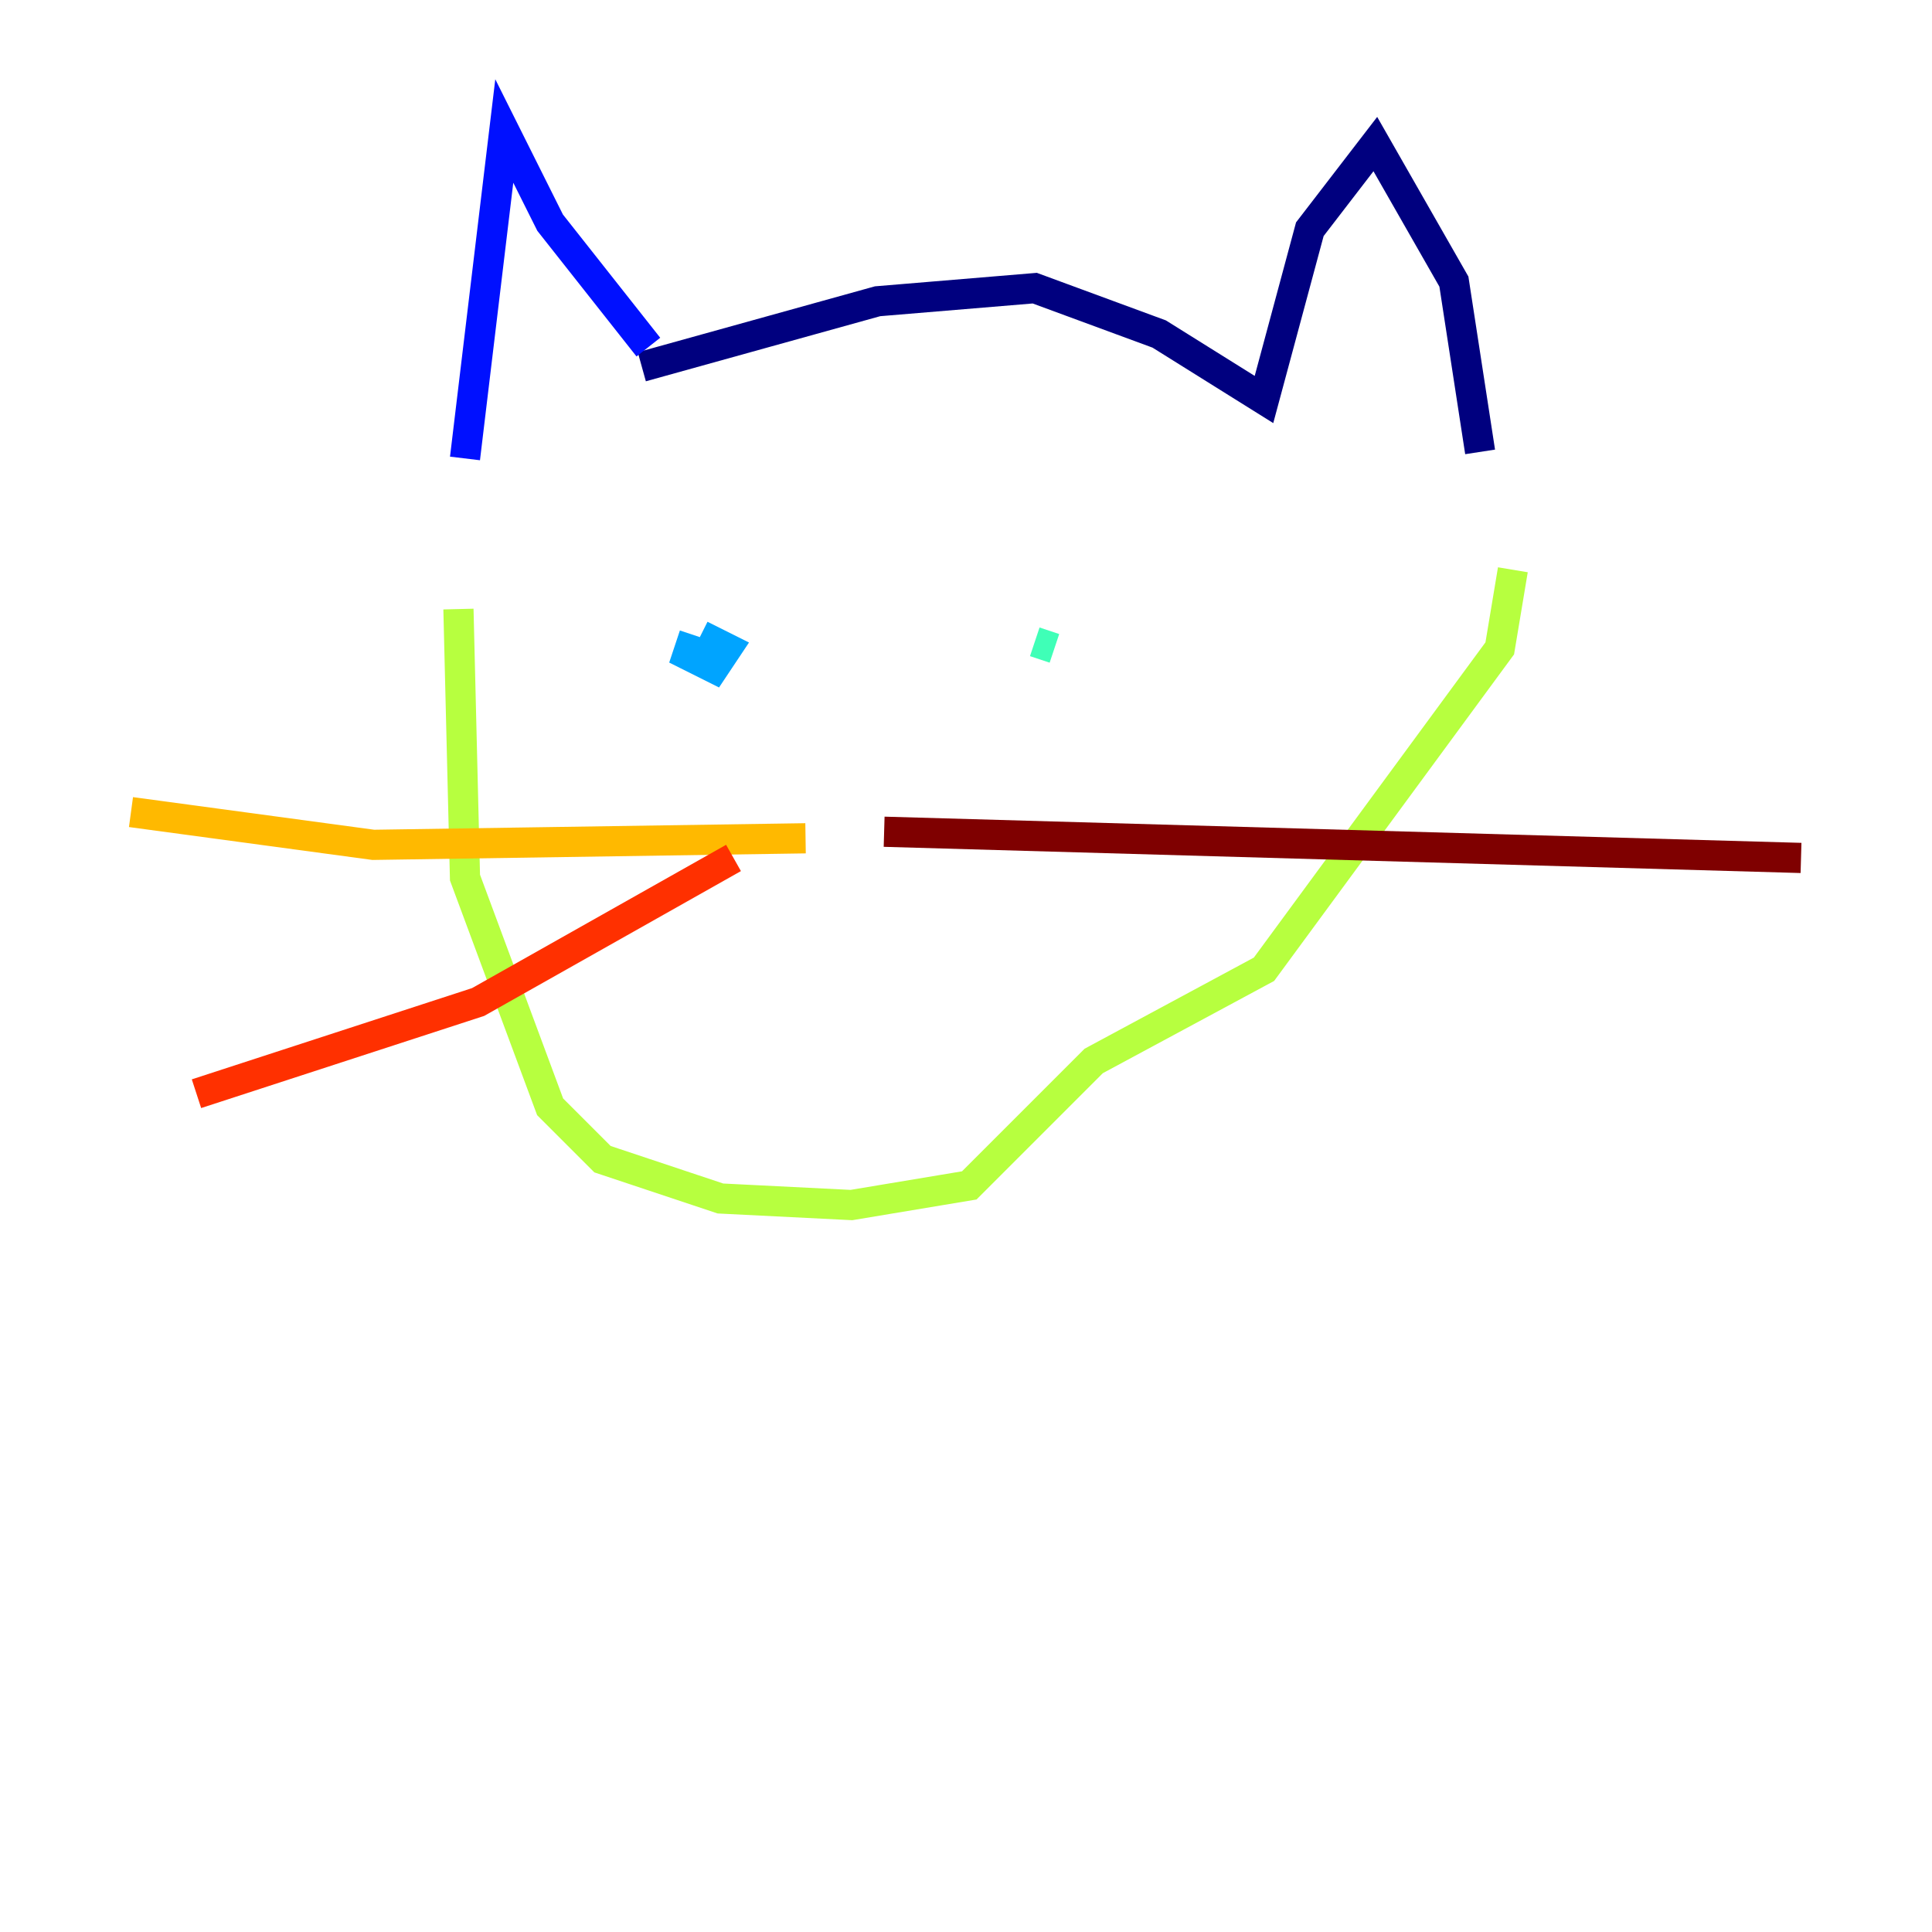 <?xml version="1.0" encoding="utf-8" ?>
<svg baseProfile="tiny" height="128" version="1.2" viewBox="0,0,128,128" width="128" xmlns="http://www.w3.org/2000/svg" xmlns:ev="http://www.w3.org/2001/xml-events" xmlns:xlink="http://www.w3.org/1999/xlink"><defs /><polyline fill="none" points="42.522,24.298 58.142,19.959 68.556,19.091 76.8,22.129 83.742,26.468 86.78,15.186 91.119,9.546 96.325,18.658 98.061,29.939" stroke="#00007f" stroke-width="2" /><polyline fill="none" points="42.956,22.997 36.447,14.752 33.41,8.678 30.807,30.373" stroke="#0010ff" stroke-width="2" /><polyline fill="none" points="45.993,42.088 45.559,43.39 47.295,44.258 48.163,42.956 46.427,42.088" stroke="#00a4ff" stroke-width="2" /><polyline fill="none" points="68.556,42.522 69.858,42.956" stroke="#3fffb7" stroke-width="2" /><polyline fill="none" points="30.373,40.352 30.807,58.142 36.447,73.329 39.919,76.8 47.729,79.403 56.407,79.837 64.217,78.536 72.461,70.291 83.742,64.217 99.363,42.956 100.231,37.749" stroke="#b7ff3f" stroke-width="2" /><polyline fill="none" points="53.37,55.539 24.732,55.973 8.678,53.803" stroke="#ffb900" stroke-width="2" /><polyline fill="none" points="48.597,56.841 31.675,66.386 13.017,72.461" stroke="#ff3000" stroke-width="2" /><polyline fill="none" points="58.576,55.105 119.322,56.841" stroke="#7f0000" stroke-width="2" /></svg>
